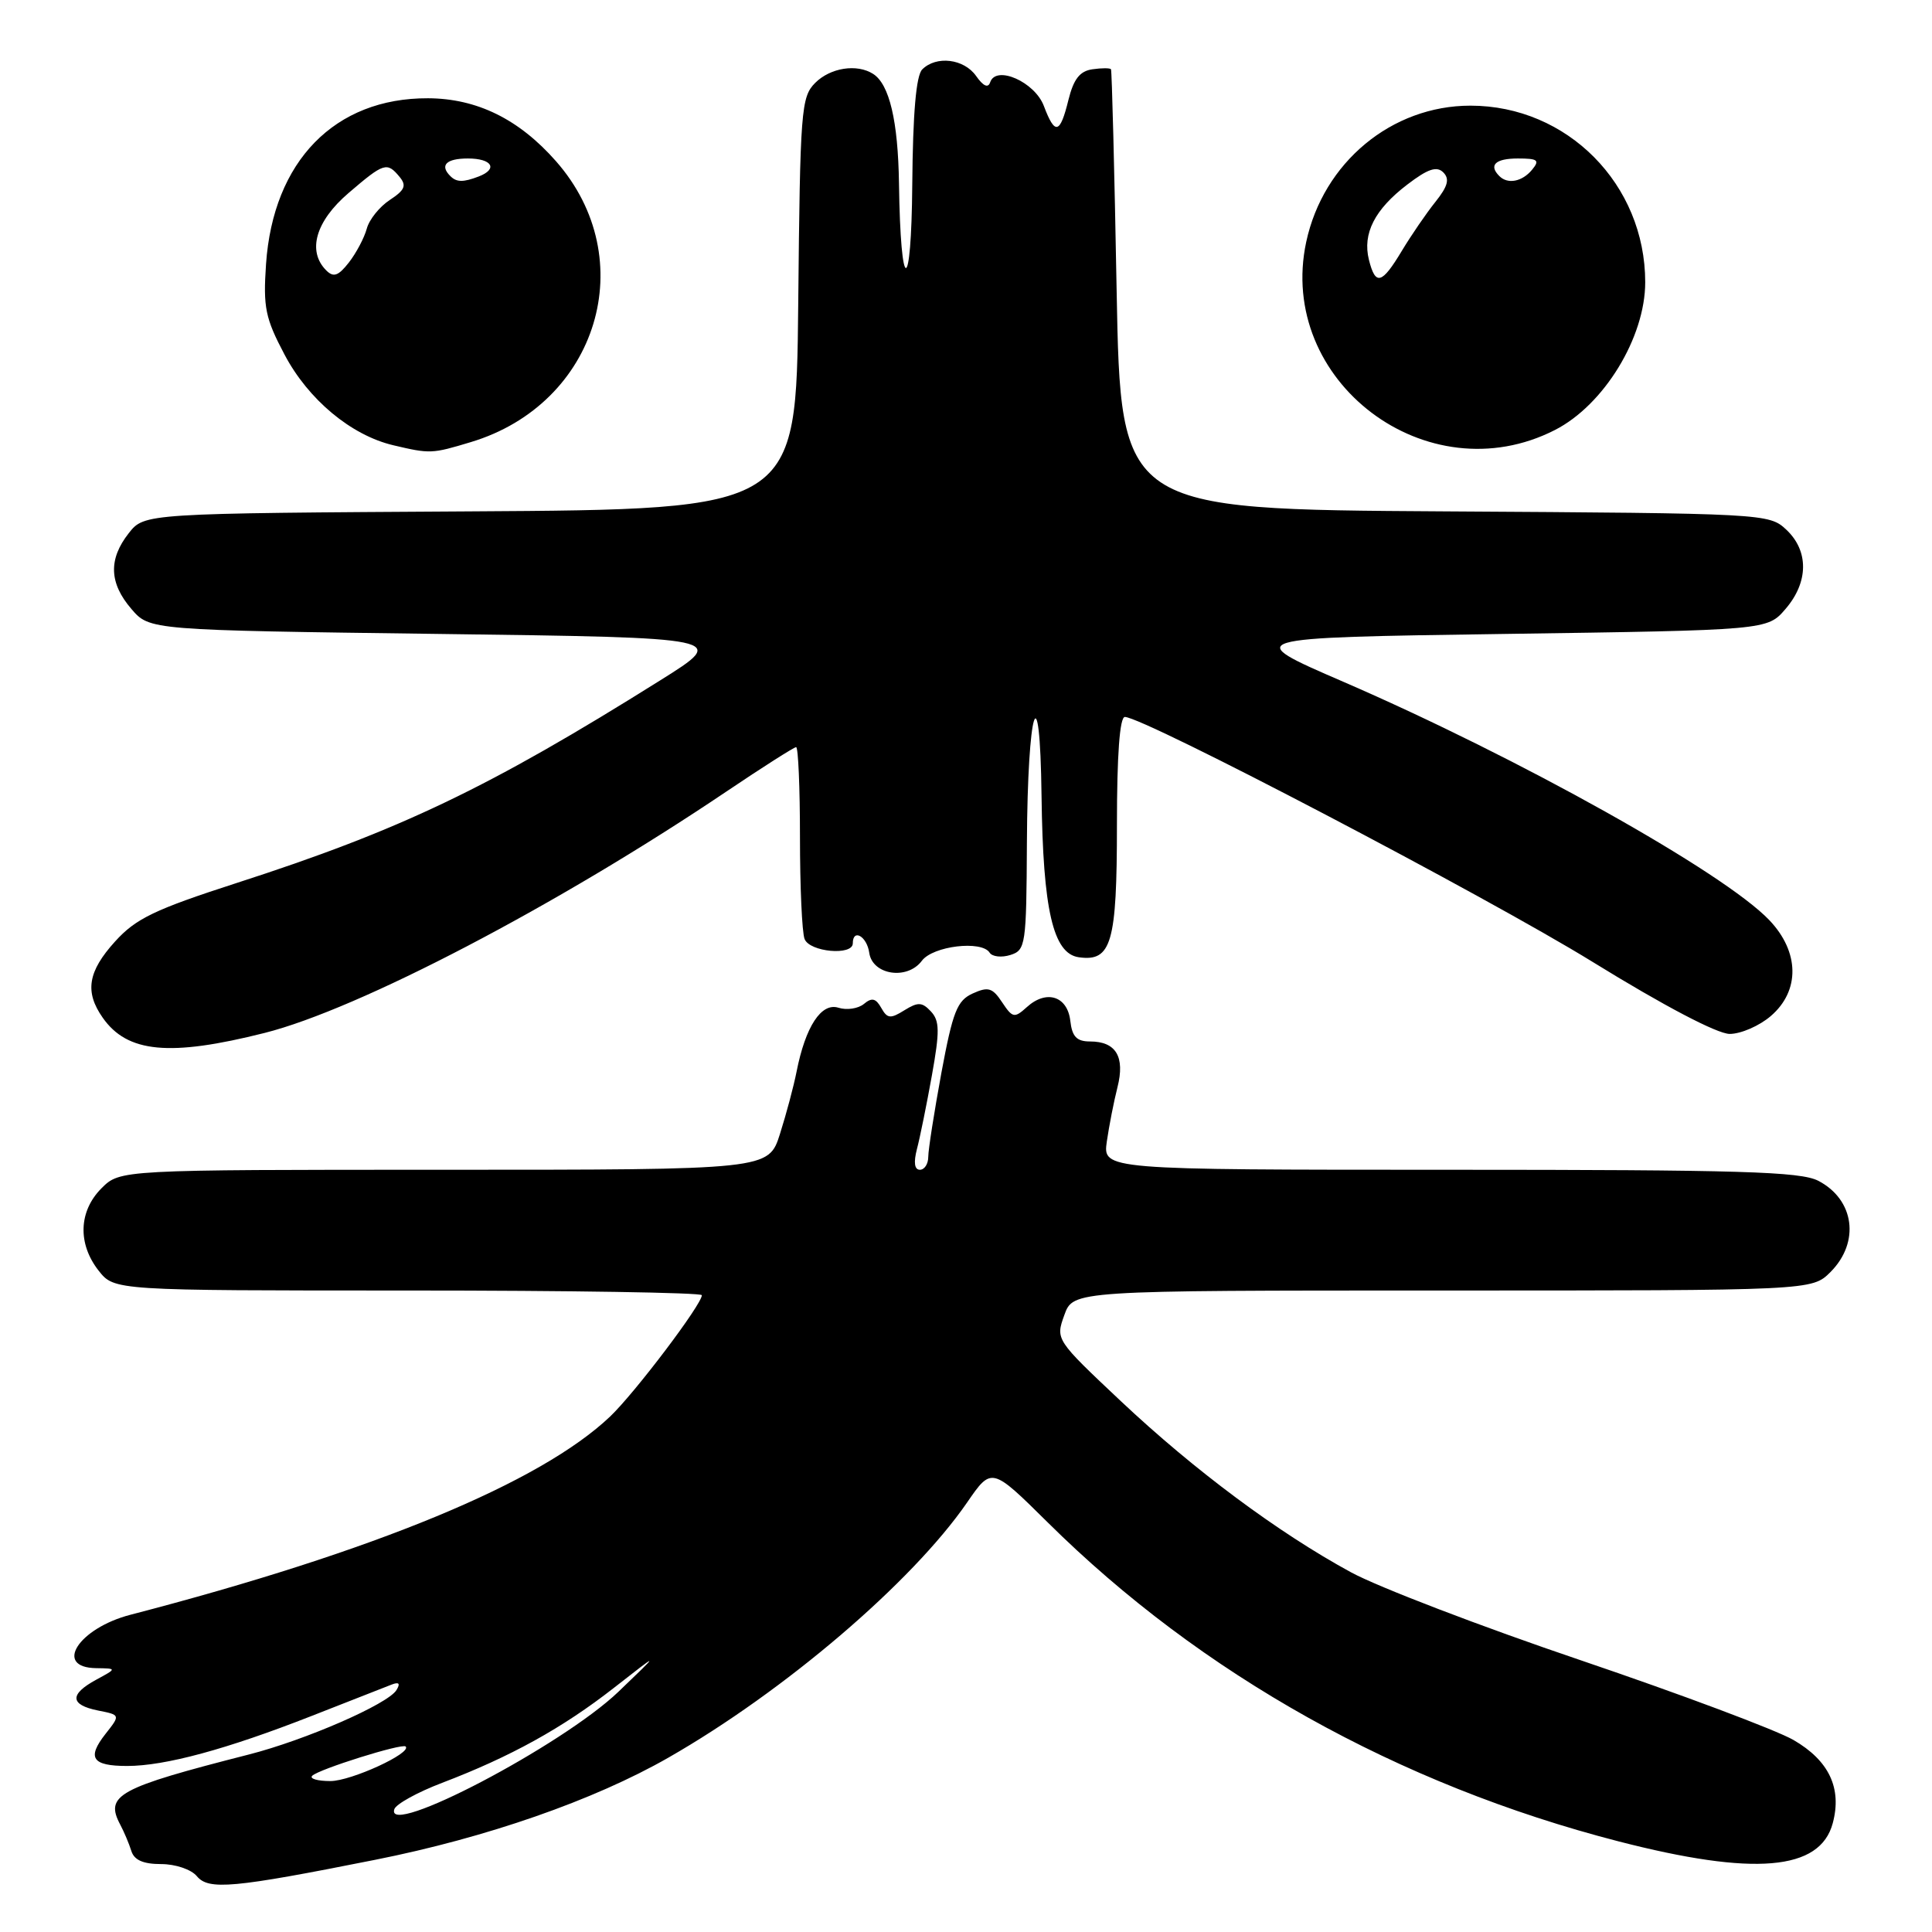 <?xml version="1.0" encoding="UTF-8" standalone="no"?>
<!DOCTYPE svg PUBLIC "-//W3C//DTD SVG 1.1//EN" "http://www.w3.org/Graphics/SVG/1.1/DTD/svg11.dtd" >
<svg xmlns="http://www.w3.org/2000/svg" xmlns:xlink="http://www.w3.org/1999/xlink" version="1.1" viewBox="0 0 256 256">
 <g >
 <path fill="currentColor"
d=" M 49.68 246.44 C 64.45 243.51 78.70 238.54 88.56 232.90 C 103.95 224.10 120.85 209.66 128.13 199.11 C 131.39 194.37 131.39 194.37 138.81 201.71 C 159.16 221.87 185.29 236.47 214.46 243.99 C 232.42 248.62 241.17 247.88 242.85 241.58 C 244.09 236.95 242.36 233.29 237.65 230.56 C 235.37 229.24 222.70 224.49 209.50 220.01 C 196.30 215.54 182.57 210.28 179.00 208.33 C 169.37 203.09 158.28 194.84 148.52 185.66 C 139.87 177.51 139.86 177.50 141.03 174.25 C 142.20 171.00 142.20 171.00 191.14 171.00 C 240.09 171.00 240.09 171.00 242.55 168.55 C 246.49 164.60 245.73 158.95 240.93 156.46 C 238.57 155.24 230.52 155.00 192.11 155.00 C 146.13 155.00 146.13 155.00 146.66 151.25 C 146.96 149.19 147.59 145.95 148.07 144.07 C 149.09 140.03 147.88 138.00 144.44 138.00 C 142.67 138.00 142.06 137.37 141.82 135.26 C 141.44 131.98 138.65 131.10 136.07 133.44 C 134.41 134.94 134.17 134.89 132.78 132.80 C 131.51 130.88 130.94 130.71 128.89 131.64 C 126.82 132.58 126.25 134.04 124.74 142.15 C 123.79 147.33 123.00 152.34 123.00 153.28 C 123.00 154.23 122.50 155.00 121.89 155.00 C 121.17 155.00 121.04 154.03 121.50 152.25 C 121.90 150.74 122.79 146.35 123.48 142.50 C 124.53 136.65 124.51 135.26 123.35 134.02 C 122.18 132.77 121.64 132.75 119.83 133.87 C 117.99 135.02 117.57 134.98 116.77 133.55 C 116.05 132.27 115.52 132.15 114.47 133.03 C 113.71 133.65 112.20 133.88 111.10 133.53 C 108.83 132.81 106.73 136.01 105.55 142.00 C 105.17 143.93 104.18 147.64 103.35 150.25 C 101.84 155.00 101.84 155.00 58.87 155.00 C 15.91 155.00 15.91 155.00 13.45 157.45 C 10.42 160.49 10.27 164.80 13.07 168.37 C 15.15 171.00 15.15 171.00 54.07 171.00 C 75.48 171.00 93.00 171.28 93.00 171.62 C 93.00 172.84 84.14 184.55 80.85 187.69 C 71.62 196.46 49.63 205.56 17.30 213.96 C 10.39 215.75 7.05 220.96 12.75 221.04 C 15.50 221.08 15.50 221.08 12.75 222.57 C 9.18 224.51 9.26 225.90 12.98 226.65 C 15.96 227.24 15.96 227.24 13.99 229.74 C 11.48 232.93 12.20 234.00 16.85 234.00 C 21.87 234.00 30.02 231.79 41.22 227.40 C 46.32 225.40 51.14 223.52 51.91 223.21 C 52.88 222.84 53.07 223.07 52.53 223.95 C 51.38 225.81 40.47 230.57 32.94 232.49 C 15.59 236.92 13.86 237.87 15.94 241.79 C 16.44 242.73 17.10 244.29 17.40 245.25 C 17.77 246.47 18.97 247.00 21.35 247.00 C 23.25 247.00 25.34 247.71 26.08 248.60 C 27.64 250.48 30.85 250.19 49.68 246.44 Z  M 35.06 136.87 C 47.50 133.74 73.87 119.96 96.24 104.89 C 101.05 101.65 105.22 99.00 105.49 99.00 C 105.77 99.00 106.00 104.36 106.00 110.92 C 106.00 117.47 106.27 123.55 106.61 124.42 C 107.27 126.15 113.00 126.67 113.00 125.00 C 113.00 122.99 114.87 124.06 115.18 126.25 C 115.60 129.20 120.22 129.90 122.15 127.31 C 123.62 125.34 130.07 124.57 131.13 126.23 C 131.47 126.77 132.71 126.91 133.88 126.54 C 135.91 125.90 136.00 125.23 136.07 111.68 C 136.16 93.81 137.80 88.58 138.01 105.50 C 138.20 120.56 139.54 126.36 142.94 126.84 C 147.28 127.46 148.00 124.96 148.00 109.31 C 148.00 100.02 148.37 95.00 149.05 95.00 C 151.54 95.00 196.88 118.74 211.00 127.44 C 220.50 133.30 227.54 136.99 229.19 137.00 C 230.68 137.00 233.13 135.93 234.64 134.63 C 238.53 131.29 238.45 126.13 234.45 121.93 C 228.42 115.60 201.34 100.45 178.00 90.34 C 164.50 84.50 164.50 84.50 199.34 84.00 C 234.18 83.50 234.18 83.50 236.59 80.69 C 239.65 77.14 239.69 73.00 236.70 70.19 C 234.42 68.05 233.92 68.02 191.45 67.76 C 148.50 67.50 148.50 67.50 147.96 38.50 C 147.67 22.55 147.33 9.36 147.21 9.18 C 147.10 9.00 145.99 9.00 144.75 9.18 C 143.08 9.42 142.26 10.47 141.57 13.25 C 140.46 17.77 139.79 17.94 138.32 14.05 C 137.12 10.85 131.97 8.58 131.20 10.91 C 130.93 11.71 130.28 11.41 129.34 10.07 C 127.73 7.78 124.06 7.34 122.20 9.20 C 121.39 10.01 120.96 15.00 120.88 24.45 C 120.76 39.28 119.33 39.17 119.12 24.32 C 119.00 16.03 117.85 11.16 115.69 9.79 C 113.54 8.42 110.03 8.97 108.02 10.98 C 106.15 12.85 106.02 14.57 105.77 40.23 C 105.50 67.50 105.50 67.50 62.31 67.76 C 19.13 68.02 19.13 68.02 17.06 70.65 C 14.35 74.10 14.46 77.26 17.41 80.69 C 19.82 83.50 19.82 83.50 58.16 84.00 C 96.50 84.50 96.50 84.50 87.50 90.14 C 64.74 104.41 53.10 109.98 31.33 117.01 C 20.48 120.52 18.00 121.71 15.25 124.75 C 11.64 128.73 11.20 131.42 13.61 134.85 C 16.87 139.51 22.49 140.04 35.06 136.87 Z  M 62.39 58.58 C 79.23 53.51 85.06 34.30 73.67 21.36 C 68.77 15.79 63.20 13.05 56.72 13.02 C 44.37 12.97 36.19 21.34 35.25 35.00 C 34.86 40.72 35.15 42.16 37.70 46.98 C 40.84 52.94 46.52 57.68 52.12 59.00 C 57.00 60.15 57.22 60.14 62.39 58.58 Z  M 206.03 56.98 C 212.53 53.67 218.00 44.72 218.00 37.40 C 218.00 24.43 207.68 14.00 194.84 14.00 C 184.40 14.00 175.34 21.52 173.08 32.06 C 169.13 50.50 189.11 65.62 206.03 56.98 Z  M 52.25 239.73 C 52.47 239.05 55.32 237.48 58.57 236.24 C 67.63 232.79 74.52 228.98 81.32 223.67 C 87.50 218.84 87.50 218.84 81.94 224.17 C 74.50 231.29 50.98 243.62 52.25 239.73 Z  M 41.37 235.30 C 42.24 234.43 53.30 230.96 53.75 231.42 C 54.62 232.28 46.52 236.00 43.78 236.00 C 42.07 236.00 40.98 235.68 41.37 235.30 Z  M 43.23 35.83 C 40.68 33.28 41.82 29.31 46.18 25.58 C 50.88 21.55 51.28 21.43 52.94 23.43 C 53.90 24.59 53.65 25.18 51.66 26.49 C 50.30 27.38 48.92 29.09 48.60 30.30 C 48.27 31.51 47.21 33.52 46.23 34.78 C 44.83 36.57 44.19 36.79 43.23 35.83 Z  M 59.67 23.33 C 58.23 21.90 59.13 21.00 62.00 21.00 C 65.21 21.00 66.03 22.39 63.42 23.39 C 61.38 24.17 60.49 24.16 59.67 23.33 Z  M 181.39 34.43 C 180.52 30.95 182.15 27.75 186.48 24.45 C 189.20 22.37 190.38 21.98 191.24 22.84 C 192.11 23.71 191.86 24.67 190.20 26.75 C 188.99 28.26 186.99 31.18 185.75 33.24 C 183.09 37.67 182.26 37.89 181.39 34.43 Z  M 198.67 23.33 C 197.22 21.88 198.15 21.00 201.12 21.00 C 203.78 21.00 204.06 21.22 203.00 22.50 C 201.69 24.08 199.78 24.45 198.67 23.33 Z "/>
</g>
</svg>